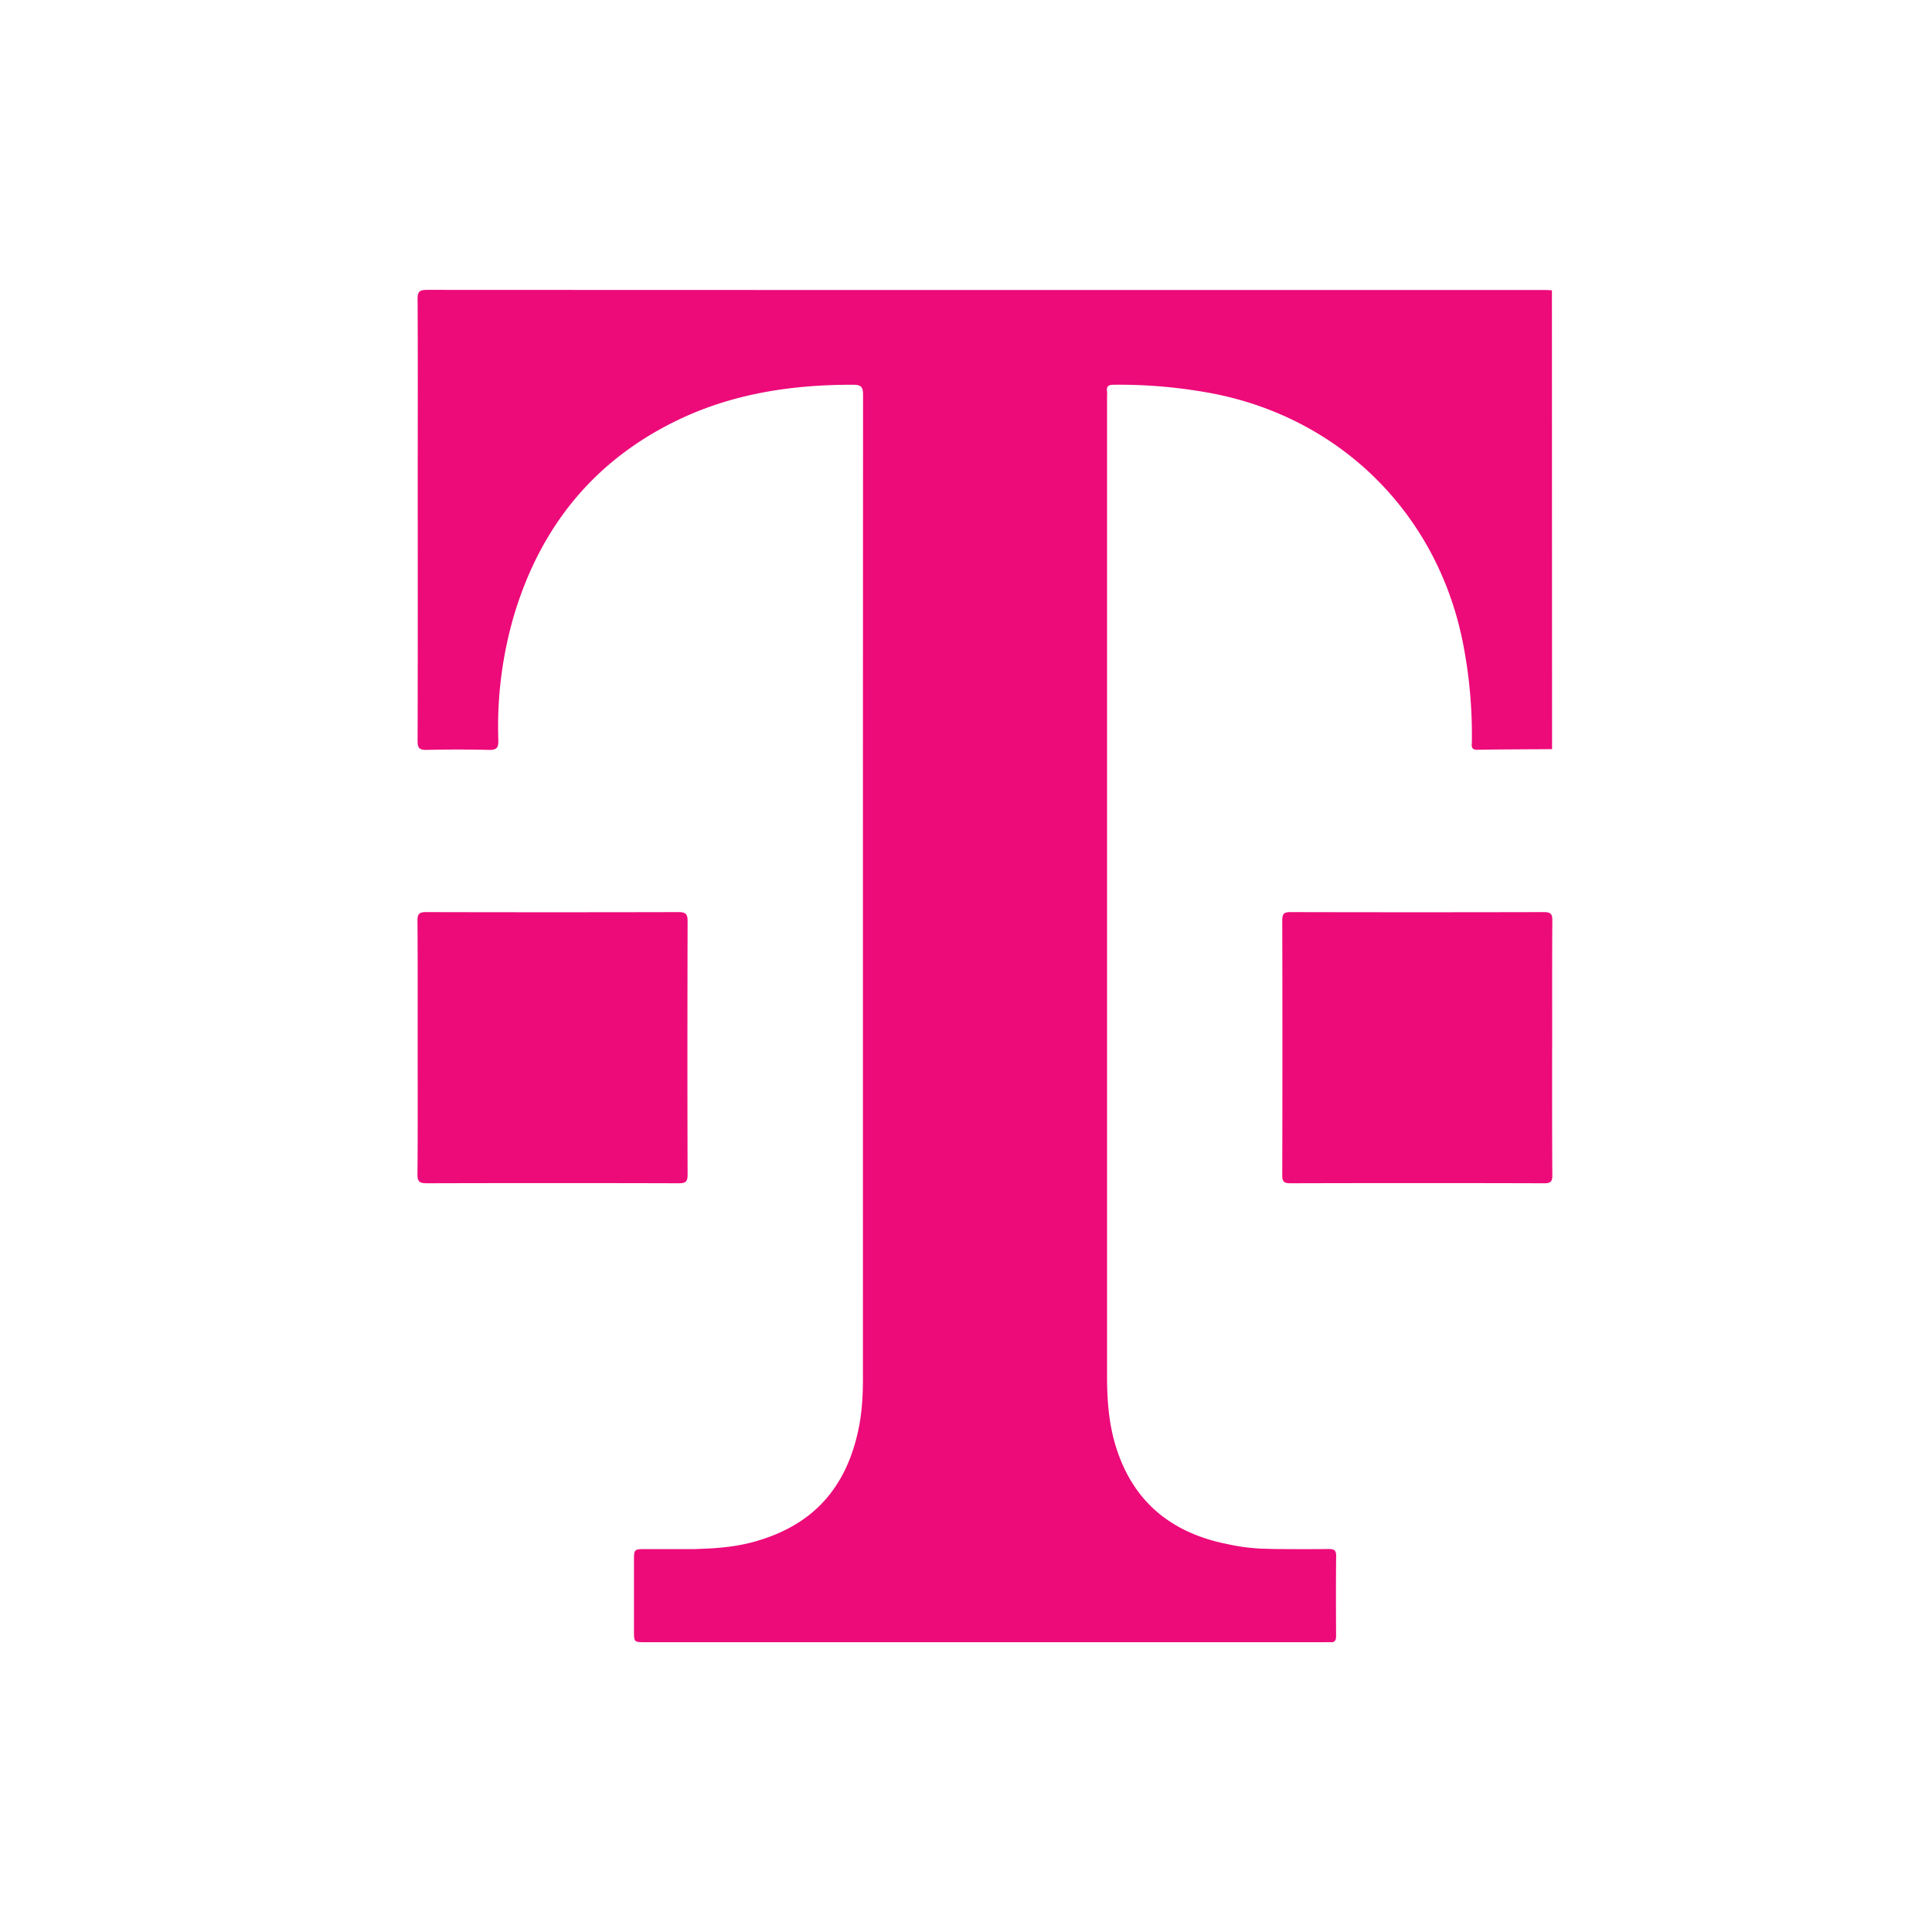 <svg width="40" height="40" fill="none" xmlns="http://www.w3.org/2000/svg"><g clip-path="url(#a)" transform="matrix(1.4 0 0 1.4 -8.157 -8)"><g clip-path="url(#b)" fill="#ed0a79"><path d="m28.777 10.006.002 6.787c-.37.003-.739.003-1.108.009-.094.001-.08-.06-.078-.115a7.035 7.035 0 0 0-.13-1.455c-.371-1.897-1.784-3.318-3.679-3.694a7.436 7.436 0 0 0-1.482-.134c-.078 0-.117.017-.104.102.003.021 0 .043 0 .065V26.07c0 .353.026.702.132 1.042.253.81.815 1.267 1.632 1.434.194.04.261.053.502.07.229.006.182.006.229.006.26.002.52.003.779 0 .07 0 .115.008.114.098-.004.396-.003.792-.001 1.188 0 .066-.02.1-.09.092-.027-.002-.053 0-.08 0H15.37c-.168 0-.168 0-.168-.173v-1.03c0-.174 0-.174.18-.174h.7c.044 0 0 0 .173-.006.4-.018.7-.07 1.05-.215.714-.298 1.085-.862 1.227-1.6.045-.235.056-.472.056-.71 0-4.846-.001-9.692.002-14.538 0-.12-.03-.15-.15-.15-.903-.001-1.779.13-2.6.527-1.222.592-2.005 1.557-2.401 2.845a5.855 5.855 0 0 0-.243 1.888c.003.11-.028.143-.138.14a19.917 19.917 0 0 0-.924 0c-.105.002-.132-.028-.132-.132.004-1.316.002-2.632.002-3.948 0-.862.003-1.725-.002-2.588-.001-.112.032-.135.14-.135 5.51.003 11.02.002 16.53.002.036 0 .071.003.106.004z"/><path d="M12.003 21.202c0-.625.002-1.25-.003-1.875 0-.1.03-.124.127-.124 1.245.003 2.49.003 3.736 0 .105 0 .132.03.132.133-.003 1.25-.004 2.5 0 3.75 0 .11-.036.127-.134.127a660.107 660.107 0 0 0-3.723 0c-.11 0-.139-.026-.138-.136.006-.625.003-1.25.003-1.875zM28.78 21.203c0 .629-.001 1.258.003 1.887.001.1-.025.124-.124.123a668.93 668.93 0 0 0-3.747 0c-.1 0-.124-.025-.123-.123a693.5 693.5 0 0 0 0-3.762c0-.097.022-.126.123-.125 1.249.003 2.498.003 3.748 0 .1 0 .124.029.123.126-.004.625-.002 1.25-.002 1.874z"/></g></g><defs><clipPath id="a"><path fill="#fff" d="M0 0h40v40H0z"/></clipPath><clipPath id="b"><path fill="#fff" transform="translate(12 10)" d="M0 0h16.783v20H0z"/></clipPath></defs></svg>